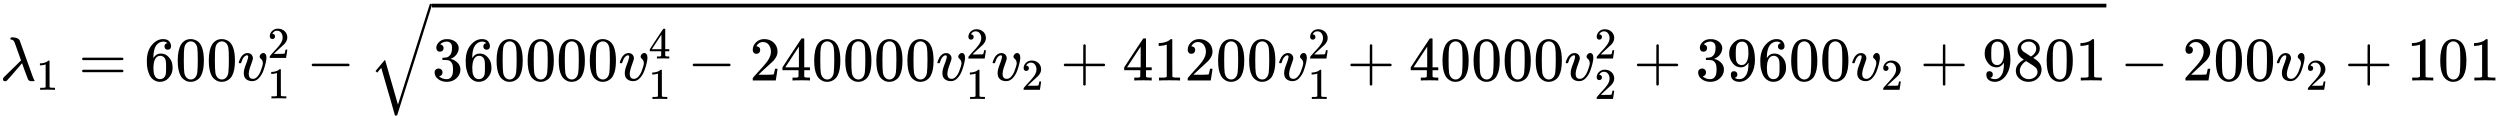<svg style="vertical-align: -1.278ex" xmlns="http://www.w3.org/2000/svg" width="91.014ex" height="4.208ex" role="img" focusable="false" viewBox="0 -1295 40228.1 1860" xmlns:xlink="http://www.w3.org/1999/xlink"><defs><path id="MJX-1-TEX-I-1D706" d="M166 673Q166 685 183 694H202Q292 691 316 644Q322 629 373 486T474 207T524 67Q531 47 537 34T546 15T551 6T555 2T556 -2T550 -11H482Q457 3 450 18T399 152L354 277L340 262Q327 246 293 207T236 141Q211 112 174 69Q123 9 111 -1T83 -12Q47 -12 47 20Q47 37 61 52T199 187Q229 216 266 252T321 306L338 322Q338 323 288 462T234 612Q214 657 183 657Q166 657 166 673Z"></path><path id="MJX-1-TEX-N-31" d="M213 578L200 573Q186 568 160 563T102 556H83V602H102Q149 604 189 617T245 641T273 663Q275 666 285 666Q294 666 302 660V361L303 61Q310 54 315 52T339 48T401 46H427V0H416Q395 3 257 3Q121 3 100 0H88V46H114Q136 46 152 46T177 47T193 50T201 52T207 57T213 61V578Z"></path><path id="MJX-1-TEX-N-3D" d="M56 347Q56 360 70 367H707Q722 359 722 347Q722 336 708 328L390 327H72Q56 332 56 347ZM56 153Q56 168 72 173H708Q722 163 722 153Q722 140 707 133H70Q56 140 56 153Z"></path><path id="MJX-1-TEX-N-36" d="M42 313Q42 476 123 571T303 666Q372 666 402 630T432 550Q432 525 418 510T379 495Q356 495 341 509T326 548Q326 592 373 601Q351 623 311 626Q240 626 194 566Q147 500 147 364L148 360Q153 366 156 373Q197 433 263 433H267Q313 433 348 414Q372 400 396 374T435 317Q456 268 456 210V192Q456 169 451 149Q440 90 387 34T253 -22Q225 -22 199 -14T143 16T92 75T56 172T42 313ZM257 397Q227 397 205 380T171 335T154 278T148 216Q148 133 160 97T198 39Q222 21 251 21Q302 21 329 59Q342 77 347 104T352 209Q352 289 347 316T329 361Q302 397 257 397Z"></path><path id="MJX-1-TEX-N-30" d="M96 585Q152 666 249 666Q297 666 345 640T423 548Q460 465 460 320Q460 165 417 83Q397 41 362 16T301 -15T250 -22Q224 -22 198 -16T137 16T82 83Q39 165 39 320Q39 494 96 585ZM321 597Q291 629 250 629Q208 629 178 597Q153 571 145 525T137 333Q137 175 145 125T181 46Q209 16 250 16Q290 16 318 46Q347 76 354 130T362 333Q362 478 354 524T321 597Z"></path><path id="MJX-1-TEX-I-1D463" d="M173 380Q173 405 154 405Q130 405 104 376T61 287Q60 286 59 284T58 281T56 279T53 278T49 278T41 278H27Q21 284 21 287Q21 294 29 316T53 368T97 419T160 441Q202 441 225 417T249 361Q249 344 246 335Q246 329 231 291T200 202T182 113Q182 86 187 69Q200 26 250 26Q287 26 319 60T369 139T398 222T409 277Q409 300 401 317T383 343T365 361T357 383Q357 405 376 424T417 443Q436 443 451 425T467 367Q467 340 455 284T418 159T347 40T241 -11Q177 -11 139 22Q102 54 102 117Q102 148 110 181T151 298Q173 362 173 380Z"></path><path id="MJX-1-TEX-N-32" d="M109 429Q82 429 66 447T50 491Q50 562 103 614T235 666Q326 666 387 610T449 465Q449 422 429 383T381 315T301 241Q265 210 201 149L142 93L218 92Q375 92 385 97Q392 99 409 186V189H449V186Q448 183 436 95T421 3V0H50V19V31Q50 38 56 46T86 81Q115 113 136 137Q145 147 170 174T204 211T233 244T261 278T284 308T305 340T320 369T333 401T340 431T343 464Q343 527 309 573T212 619Q179 619 154 602T119 569T109 550Q109 549 114 549Q132 549 151 535T170 489Q170 464 154 447T109 429Z"></path><path id="MJX-1-TEX-N-2212" d="M84 237T84 250T98 270H679Q694 262 694 250T679 230H98Q84 237 84 250Z"></path><path id="MJX-1-TEX-LO-221A" d="M1001 1150Q1017 1150 1020 1132Q1020 1127 741 244L460 -643Q453 -650 436 -650H424Q423 -647 423 -645T421 -640T419 -631T415 -617T408 -594T399 -560T385 -512T367 -448T343 -364T312 -259L203 119L138 41L111 67L212 188L264 248L472 -474L983 1140Q988 1150 1001 1150Z"></path><path id="MJX-1-TEX-N-33" d="M127 463Q100 463 85 480T69 524Q69 579 117 622T233 665Q268 665 277 664Q351 652 390 611T430 522Q430 470 396 421T302 350L299 348Q299 347 308 345T337 336T375 315Q457 262 457 175Q457 96 395 37T238 -22Q158 -22 100 21T42 130Q42 158 60 175T105 193Q133 193 151 175T169 130Q169 119 166 110T159 94T148 82T136 74T126 70T118 67L114 66Q165 21 238 21Q293 21 321 74Q338 107 338 175V195Q338 290 274 322Q259 328 213 329L171 330L168 332Q166 335 166 348Q166 366 174 366Q202 366 232 371Q266 376 294 413T322 525V533Q322 590 287 612Q265 626 240 626Q208 626 181 615T143 592T132 580H135Q138 579 143 578T153 573T165 566T175 555T183 540T186 520Q186 498 172 481T127 463Z"></path><path id="MJX-1-TEX-N-34" d="M462 0Q444 3 333 3Q217 3 199 0H190V46H221Q241 46 248 46T265 48T279 53T286 61Q287 63 287 115V165H28V211L179 442Q332 674 334 675Q336 677 355 677H373L379 671V211H471V165H379V114Q379 73 379 66T385 54Q393 47 442 46H471V0H462ZM293 211V545L74 212L183 211H293Z"></path><path id="MJX-1-TEX-N-2B" d="M56 237T56 250T70 270H369V420L370 570Q380 583 389 583Q402 583 409 568V270H707Q722 262 722 250T707 230H409V-68Q401 -82 391 -82H389H387Q375 -82 369 -68V230H70Q56 237 56 250Z"></path><path id="MJX-1-TEX-N-39" d="M352 287Q304 211 232 211Q154 211 104 270T44 396Q42 412 42 436V444Q42 537 111 606Q171 666 243 666Q245 666 249 666T257 665H261Q273 665 286 663T323 651T370 619T413 560Q456 472 456 334Q456 194 396 97Q361 41 312 10T208 -22Q147 -22 108 7T68 93T121 149Q143 149 158 135T173 96Q173 78 164 65T148 49T135 44L131 43Q131 41 138 37T164 27T206 22H212Q272 22 313 86Q352 142 352 280V287ZM244 248Q292 248 321 297T351 430Q351 508 343 542Q341 552 337 562T323 588T293 615T246 625Q208 625 181 598Q160 576 154 546T147 441Q147 358 152 329T172 282Q197 248 244 248Z"></path><path id="MJX-1-TEX-N-38" d="M70 417T70 494T124 618T248 666Q319 666 374 624T429 515Q429 485 418 459T392 417T361 389T335 371T324 363L338 354Q352 344 366 334T382 323Q457 264 457 174Q457 95 399 37T249 -22Q159 -22 101 29T43 155Q43 263 172 335L154 348Q133 361 127 368Q70 417 70 494ZM286 386L292 390Q298 394 301 396T311 403T323 413T334 425T345 438T355 454T364 471T369 491T371 513Q371 556 342 586T275 624Q268 625 242 625Q201 625 165 599T128 534Q128 511 141 492T167 463T217 431Q224 426 228 424L286 386ZM250 21Q308 21 350 55T392 137Q392 154 387 169T375 194T353 216T330 234T301 253T274 270Q260 279 244 289T218 306L210 311Q204 311 181 294T133 239T107 157Q107 98 150 60T250 21Z"></path></defs><g stroke="currentColor" fill="currentColor" stroke-width="0" transform="matrix(1 0 0 -1 0 0)"><g data-mml-node="math"><g data-mml-node="msub"><g data-mml-node="mi"><use xlink:href="#MJX-1-TEX-I-1D706"></use></g><g data-mml-node="mn" transform="translate(583, -150) scale(0.707)"><use xlink:href="#MJX-1-TEX-N-31"></use></g></g><g data-mml-node="mo" transform="translate(1264.3, 0)"><use xlink:href="#MJX-1-TEX-N-3D"></use></g><g data-mml-node="mn" transform="translate(2320.1, 0)"><use xlink:href="#MJX-1-TEX-N-36"></use><use xlink:href="#MJX-1-TEX-N-30" transform="translate(500, 0)"></use><use xlink:href="#MJX-1-TEX-N-30" transform="translate(1000, 0)"></use></g><g data-mml-node="msubsup" transform="translate(3820.1, 0)"><g data-mml-node="mi"><use xlink:href="#MJX-1-TEX-I-1D463"></use></g><g data-mml-node="mn" transform="translate(485, 363) scale(0.707)"><use xlink:href="#MJX-1-TEX-N-32"></use></g><g data-mml-node="mn" transform="translate(485, -287.9) scale(0.707)"><use xlink:href="#MJX-1-TEX-N-31"></use></g></g><g data-mml-node="mo" transform="translate(4930.9, 0)"><use xlink:href="#MJX-1-TEX-N-2212"></use></g><g data-mml-node="msqrt" transform="translate(5931.1, 0)"><g transform="translate(1020, 0)"><g data-mml-node="mn"><use xlink:href="#MJX-1-TEX-N-33"></use><use xlink:href="#MJX-1-TEX-N-36" transform="translate(500, 0)"></use><use xlink:href="#MJX-1-TEX-N-30" transform="translate(1000, 0)"></use><use xlink:href="#MJX-1-TEX-N-30" transform="translate(1500, 0)"></use><use xlink:href="#MJX-1-TEX-N-30" transform="translate(2000, 0)"></use><use xlink:href="#MJX-1-TEX-N-30" transform="translate(2500, 0)"></use></g><g data-mml-node="msubsup" transform="translate(3000, 0)"><g data-mml-node="mi"><use xlink:href="#MJX-1-TEX-I-1D463"></use></g><g data-mml-node="mn" transform="translate(485, 353.6) scale(0.707)"><use xlink:href="#MJX-1-TEX-N-34"></use></g><g data-mml-node="mn" transform="translate(485, -297.3) scale(0.707)"><use xlink:href="#MJX-1-TEX-N-31"></use></g></g><g data-mml-node="mo" transform="translate(4110.8, 0)"><use xlink:href="#MJX-1-TEX-N-2212"></use></g><g data-mml-node="mn" transform="translate(5111, 0)"><use xlink:href="#MJX-1-TEX-N-32"></use><use xlink:href="#MJX-1-TEX-N-34" transform="translate(500, 0)"></use><use xlink:href="#MJX-1-TEX-N-30" transform="translate(1000, 0)"></use><use xlink:href="#MJX-1-TEX-N-30" transform="translate(1500, 0)"></use><use xlink:href="#MJX-1-TEX-N-30" transform="translate(2000, 0)"></use><use xlink:href="#MJX-1-TEX-N-30" transform="translate(2500, 0)"></use></g><g data-mml-node="msubsup" transform="translate(8111, 0)"><g data-mml-node="mi"><use xlink:href="#MJX-1-TEX-I-1D463"></use></g><g data-mml-node="mn" transform="translate(485, 353.6) scale(0.707)"><use xlink:href="#MJX-1-TEX-N-32"></use></g><g data-mml-node="mn" transform="translate(485, -297.3) scale(0.707)"><use xlink:href="#MJX-1-TEX-N-31"></use></g></g><g data-mml-node="msub" transform="translate(8999.6, 0)"><g data-mml-node="mi"><use xlink:href="#MJX-1-TEX-I-1D463"></use></g><g data-mml-node="mn" transform="translate(485, -150) scale(0.707)"><use xlink:href="#MJX-1-TEX-N-32"></use></g></g><g data-mml-node="mo" transform="translate(10110.3, 0)"><use xlink:href="#MJX-1-TEX-N-2B"></use></g><g data-mml-node="mn" transform="translate(11110.5, 0)"><use xlink:href="#MJX-1-TEX-N-34"></use><use xlink:href="#MJX-1-TEX-N-31" transform="translate(500, 0)"></use><use xlink:href="#MJX-1-TEX-N-32" transform="translate(1000, 0)"></use><use xlink:href="#MJX-1-TEX-N-30" transform="translate(1500, 0)"></use><use xlink:href="#MJX-1-TEX-N-30" transform="translate(2000, 0)"></use></g><g data-mml-node="msubsup" transform="translate(13610.5, 0)"><g data-mml-node="mi"><use xlink:href="#MJX-1-TEX-I-1D463"></use></g><g data-mml-node="mn" transform="translate(485, 353.6) scale(0.707)"><use xlink:href="#MJX-1-TEX-N-32"></use></g><g data-mml-node="mn" transform="translate(485, -297.3) scale(0.707)"><use xlink:href="#MJX-1-TEX-N-31"></use></g></g><g data-mml-node="mo" transform="translate(14721.3, 0)"><use xlink:href="#MJX-1-TEX-N-2B"></use></g><g data-mml-node="mn" transform="translate(15721.5, 0)"><use xlink:href="#MJX-1-TEX-N-34"></use><use xlink:href="#MJX-1-TEX-N-30" transform="translate(500, 0)"></use><use xlink:href="#MJX-1-TEX-N-30" transform="translate(1000, 0)"></use><use xlink:href="#MJX-1-TEX-N-30" transform="translate(1500, 0)"></use><use xlink:href="#MJX-1-TEX-N-30" transform="translate(2000, 0)"></use></g><g data-mml-node="msubsup" transform="translate(18221.5, 0)"><g data-mml-node="mi"><use xlink:href="#MJX-1-TEX-I-1D463"></use></g><g data-mml-node="mn" transform="translate(485, 353.6) scale(0.707)"><use xlink:href="#MJX-1-TEX-N-32"></use></g><g data-mml-node="mn" transform="translate(485, -297.3) scale(0.707)"><use xlink:href="#MJX-1-TEX-N-32"></use></g></g><g data-mml-node="mo" transform="translate(19332.3, 0)"><use xlink:href="#MJX-1-TEX-N-2B"></use></g><g data-mml-node="mn" transform="translate(20332.5, 0)"><use xlink:href="#MJX-1-TEX-N-33"></use><use xlink:href="#MJX-1-TEX-N-39" transform="translate(500, 0)"></use><use xlink:href="#MJX-1-TEX-N-36" transform="translate(1000, 0)"></use><use xlink:href="#MJX-1-TEX-N-30" transform="translate(1500, 0)"></use><use xlink:href="#MJX-1-TEX-N-30" transform="translate(2000, 0)"></use></g><g data-mml-node="msub" transform="translate(22832.5, 0)"><g data-mml-node="mi"><use xlink:href="#MJX-1-TEX-I-1D463"></use></g><g data-mml-node="mn" transform="translate(485, -150) scale(0.707)"><use xlink:href="#MJX-1-TEX-N-32"></use></g></g><g data-mml-node="mo" transform="translate(23943.3, 0)"><use xlink:href="#MJX-1-TEX-N-2B"></use></g><g data-mml-node="mn" transform="translate(24943.5, 0)"><use xlink:href="#MJX-1-TEX-N-39"></use><use xlink:href="#MJX-1-TEX-N-38" transform="translate(500, 0)"></use><use xlink:href="#MJX-1-TEX-N-30" transform="translate(1000, 0)"></use><use xlink:href="#MJX-1-TEX-N-31" transform="translate(1500, 0)"></use></g></g><g data-mml-node="mo" transform="translate(0, 85)"><use xlink:href="#MJX-1-TEX-LO-221A"></use></g><rect width="26943.5" height="60" x="1020" y="1175"></rect></g><g data-mml-node="mo" transform="translate(34116.9, 0)"><use xlink:href="#MJX-1-TEX-N-2212"></use></g><g data-mml-node="mn" transform="translate(35117.1, 0)"><use xlink:href="#MJX-1-TEX-N-32"></use><use xlink:href="#MJX-1-TEX-N-30" transform="translate(500, 0)"></use><use xlink:href="#MJX-1-TEX-N-30" transform="translate(1000, 0)"></use></g><g data-mml-node="msub" transform="translate(36617.1, 0)"><g data-mml-node="mi"><use xlink:href="#MJX-1-TEX-I-1D463"></use></g><g data-mml-node="mn" transform="translate(485, -150) scale(0.707)"><use xlink:href="#MJX-1-TEX-N-32"></use></g></g><g data-mml-node="mo" transform="translate(37727.9, 0)"><use xlink:href="#MJX-1-TEX-N-2B"></use></g><g data-mml-node="mn" transform="translate(38728.1, 0)"><use xlink:href="#MJX-1-TEX-N-31"></use><use xlink:href="#MJX-1-TEX-N-30" transform="translate(500, 0)"></use><use xlink:href="#MJX-1-TEX-N-31" transform="translate(1000, 0)"></use></g></g></g></svg>
